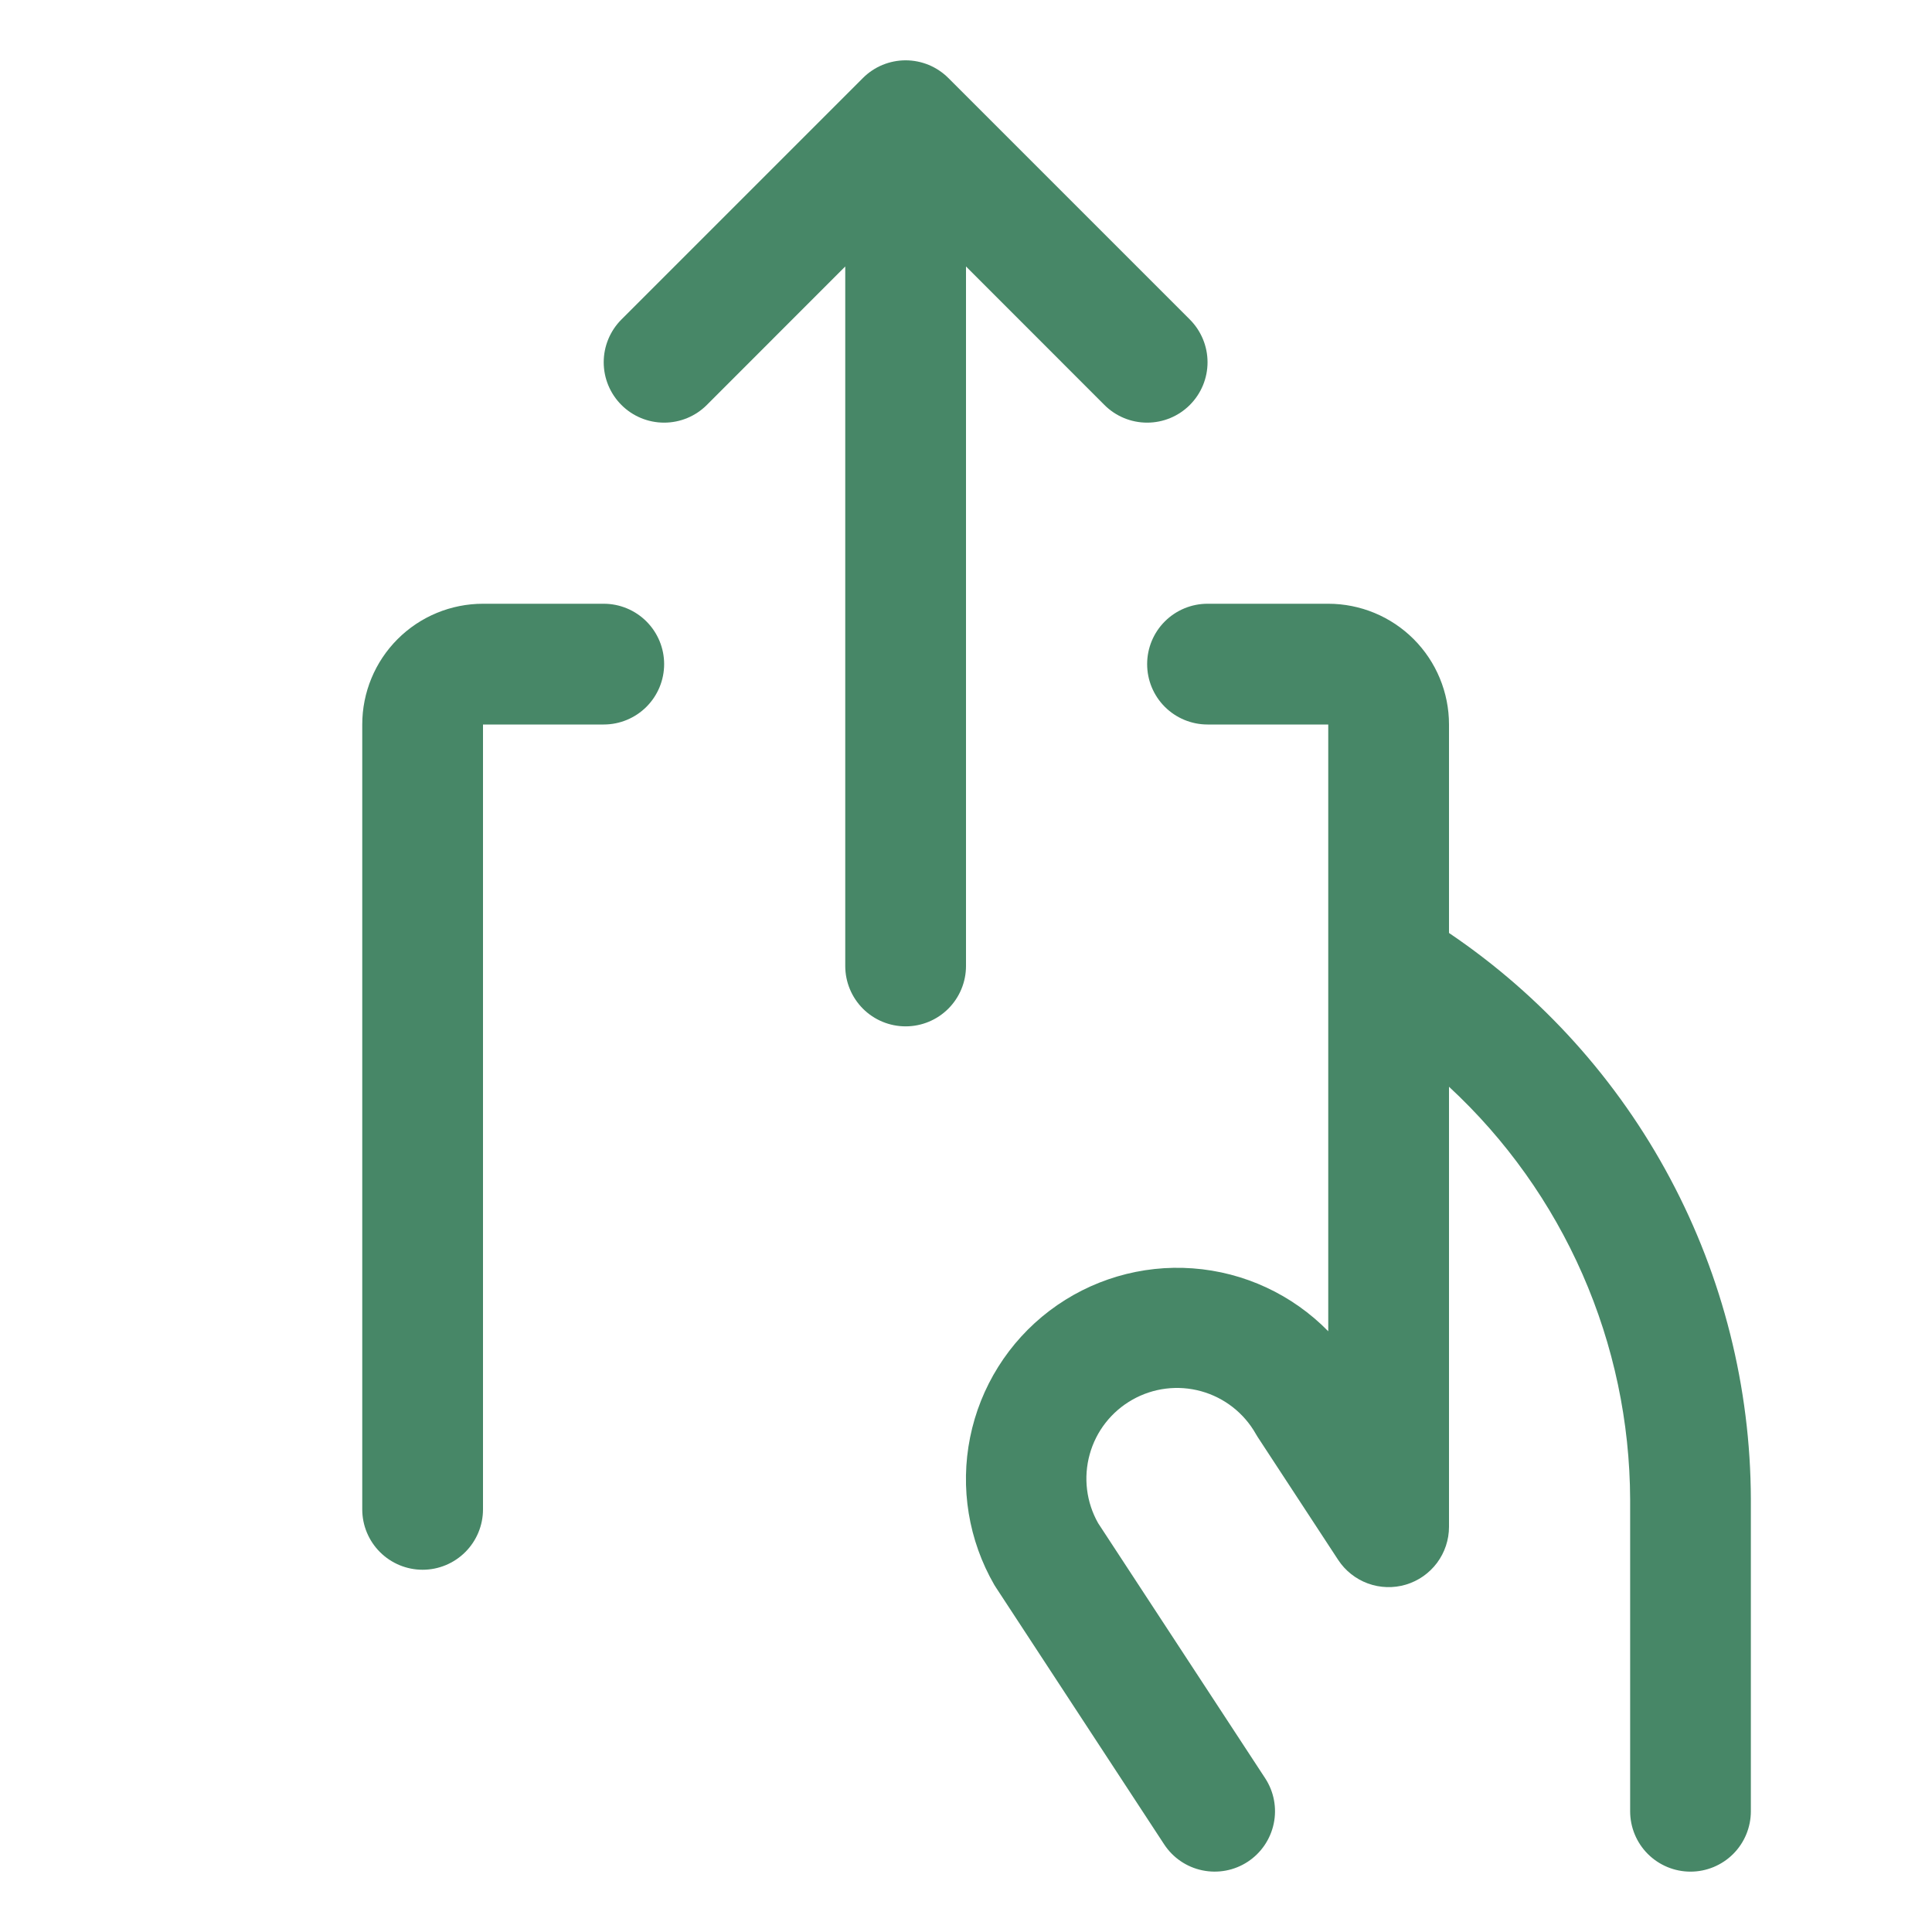 <svg width="50" height="50" viewBox="0 0 50 50" fill="none" xmlns="http://www.w3.org/2000/svg">
<path d="M25 6.896V25C25 25.414 24.835 25.812 24.542 26.105C24.249 26.398 23.852 26.562 23.438 26.562C23.023 26.562 22.626 26.398 22.333 26.105C22.04 25.812 21.875 25.414 21.875 25V6.896L18.293 10.48C18 10.774 17.602 10.938 17.188 10.938C16.773 10.938 16.375 10.774 16.082 10.48C15.789 10.187 15.624 9.79 15.624 9.375C15.624 8.96 15.789 8.563 16.082 8.269L22.332 2.019C22.477 1.874 22.649 1.759 22.839 1.68C23.029 1.602 23.232 1.561 23.438 1.561C23.643 1.561 23.846 1.602 24.036 1.68C24.226 1.759 24.398 1.874 24.543 2.019L30.793 8.269C31.086 8.563 31.251 8.96 31.251 9.375C31.251 9.79 31.086 10.187 30.793 10.48C30.5 10.774 30.102 10.938 29.688 10.938C29.273 10.938 28.875 10.774 28.582 10.48L25 6.896ZM37.5 24.145V18.75C37.5 17.921 37.171 17.126 36.585 16.54C35.999 15.954 35.204 15.625 34.375 15.625H31.25C30.836 15.625 30.438 15.79 30.145 16.083C29.852 16.376 29.688 16.773 29.688 17.187C29.688 17.602 29.852 17.999 30.145 18.292C30.438 18.585 30.836 18.75 31.25 18.75H34.375V34.453C33.443 33.501 32.196 32.922 30.868 32.825C29.539 32.727 28.221 33.118 27.16 33.923C26.099 34.729 25.369 35.894 25.106 37.2C24.843 38.505 25.066 39.862 25.732 41.016L25.779 41.09L30.127 47.73C30.354 48.077 30.709 48.32 31.115 48.404C31.52 48.489 31.943 48.41 32.29 48.183C32.637 47.956 32.879 47.6 32.964 47.195C33.049 46.789 32.969 46.366 32.742 46.02L28.42 39.42C28.113 38.879 28.035 38.238 28.201 37.639C28.366 37.04 28.764 36.531 29.305 36.225C29.846 35.918 30.486 35.839 31.086 36.005C31.685 36.171 32.194 36.568 32.5 37.109C32.514 37.135 32.529 37.16 32.545 37.184L34.631 40.369C34.815 40.65 35.085 40.864 35.401 40.98C35.717 41.095 36.062 41.106 36.384 41.01C36.706 40.914 36.989 40.716 37.19 40.447C37.391 40.177 37.5 39.85 37.5 39.514V28.125C38.973 29.488 40.149 31.14 40.955 32.978C41.762 34.816 42.181 36.8 42.188 38.807V46.875C42.188 47.289 42.352 47.687 42.645 47.98C42.938 48.273 43.336 48.438 43.75 48.438C44.164 48.438 44.562 48.273 44.855 47.98C45.148 47.687 45.312 47.289 45.312 46.875V38.799C45.304 35.904 44.587 33.056 43.225 30.502C41.864 27.948 39.898 25.765 37.5 24.145ZM15.625 15.625H12.5C11.671 15.625 10.876 15.954 10.29 16.54C9.704 17.126 9.375 17.921 9.375 18.75V39.062C9.375 39.477 9.54 39.874 9.833 40.167C10.126 40.46 10.523 40.625 10.938 40.625C11.352 40.625 11.749 40.46 12.042 40.167C12.335 39.874 12.5 39.477 12.5 39.062V18.75H15.625C16.039 18.75 16.437 18.585 16.73 18.292C17.023 17.999 17.188 17.602 17.188 17.187C17.188 16.773 17.023 16.376 16.73 16.083C16.437 15.79 16.039 15.625 15.625 15.625Z" fill="#478767"/>
</svg>
